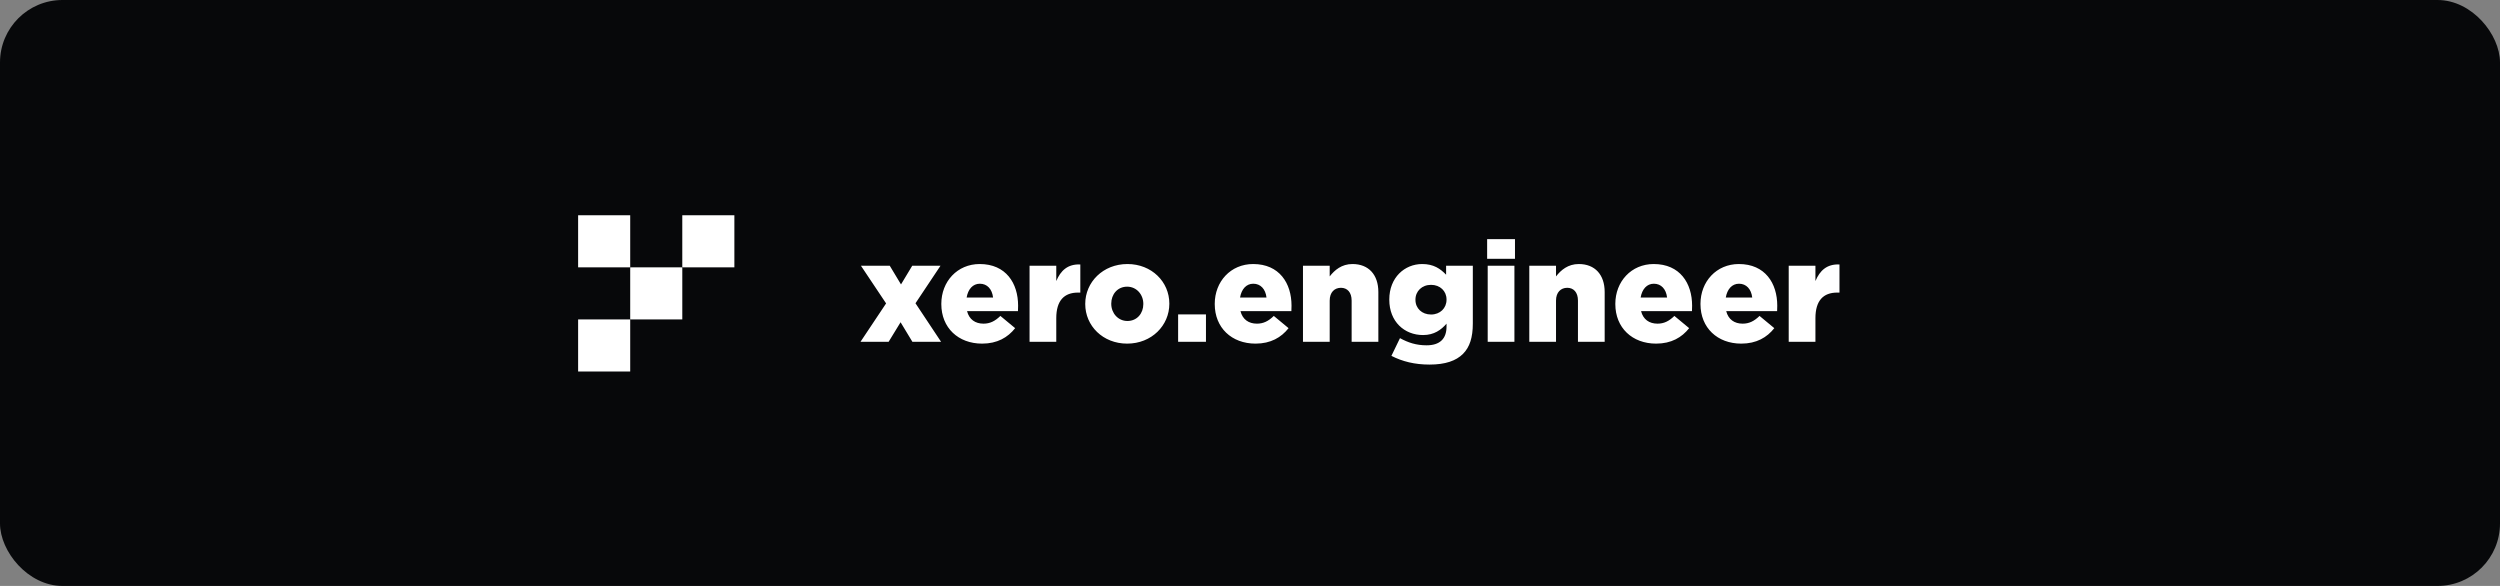 <svg width="1280" height="300" viewBox="0 0 1280 300" fill="none" xmlns="http://www.w3.org/2000/svg">
<rect x="0" y="0" width="1280" height="300" fill="#808080" stroke="none"/>
<rect width="1280" height="300" rx="32" fill="#07080A"/>
<rect x="296" y="110.211" width="26.667" height="26.667" fill="white"/>
<rect x="322.667" y="136.878" width="26.667" height="26.667" fill="white"/>
<rect x="296" y="163.545" width="26.667" height="26.667" fill="white"/>
<rect x="349.333" y="110.211" width="26.667" height="26.667" fill="white"/>
<path d="M440.576 175L453.68 155.344L440.792 136.048H455.552L461.312 145.624L467.072 136.048H481.544L468.728 155.272L481.832 175H467.144L461.096 164.992L454.976 175H440.576ZM502.835 175.936C490.595 175.936 481.955 167.8 481.955 155.704V155.56C481.955 144.184 490.091 135.184 501.611 135.184C515.075 135.184 521.267 145.048 521.267 156.496C521.267 157.36 521.267 158.368 521.195 159.304H495.131C496.211 163.552 499.307 165.712 503.555 165.712C506.795 165.712 509.387 164.488 512.195 161.752L519.755 168.016C516.011 172.768 510.611 175.936 502.835 175.936ZM494.915 152.32H508.451C507.947 148 505.427 145.264 501.683 145.264C498.083 145.264 495.635 148.072 494.915 152.32ZM527.133 175V136.048H540.813V143.896C543.045 138.568 546.645 135.112 553.125 135.4V149.8H551.973C544.845 149.8 540.813 153.904 540.813 162.904V175H527.133ZM577.099 175.936C564.643 175.936 555.643 166.792 555.643 155.704V155.56C555.643 144.472 564.715 135.184 577.243 135.184C589.699 135.184 598.699 144.328 598.699 155.416V155.56C598.699 166.648 589.627 175.936 577.099 175.936ZM577.243 164.344C582.211 164.344 585.379 160.384 585.379 155.704V155.56C585.379 150.808 581.923 146.776 577.099 146.776C572.131 146.776 568.963 150.736 568.963 155.416V155.56C568.963 160.312 572.419 164.344 577.243 164.344ZM603.198 175V160.96H617.454V175H603.198ZM642.827 175.936C630.587 175.936 621.947 167.8 621.947 155.704V155.56C621.947 144.184 630.083 135.184 641.603 135.184C655.067 135.184 661.259 145.048 661.259 156.496C661.259 157.36 661.259 158.368 661.187 159.304H635.123C636.203 163.552 639.299 165.712 643.547 165.712C646.787 165.712 649.379 164.488 652.187 161.752L659.747 168.016C656.003 172.768 650.603 175.936 642.827 175.936ZM634.907 152.32H648.443C647.939 148 645.419 145.264 641.675 145.264C638.075 145.264 635.627 148.072 634.907 152.32ZM667.125 175V136.048H680.805V141.52C683.325 138.28 686.925 135.184 692.469 135.184C700.749 135.184 705.717 140.656 705.717 149.512V175H692.037V153.904C692.037 149.656 689.805 147.352 686.565 147.352C683.253 147.352 680.805 149.656 680.805 153.904V175H667.125ZM731.91 186.664C724.35 186.664 718.014 185.08 712.398 182.2L716.79 173.128C720.966 175.432 725.142 176.8 730.398 176.8C737.238 176.8 740.622 173.416 740.622 167.224V165.712C737.886 168.88 734.286 171.544 728.598 171.544C719.022 171.544 711.318 164.632 711.318 153.472V153.328C711.318 142.096 719.166 135.184 728.166 135.184C733.998 135.184 737.454 137.56 740.406 140.656V136.048H754.086V165.64C754.086 172.768 752.502 177.736 749.046 181.192C745.518 184.72 740.046 186.664 731.91 186.664ZM732.702 161.032C737.31 161.032 740.622 157.792 740.622 153.472V153.328C740.622 149.008 737.31 145.84 732.702 145.84C728.022 145.84 724.71 149.08 724.71 153.4V153.544C724.71 157.864 728.022 161.032 732.702 161.032ZM761.414 132.52V122.44H775.67V132.52H761.414ZM761.702 175V136.048H775.382V175H761.702ZM783 175V136.048H796.68V141.52C799.2 138.28 802.8 135.184 808.344 135.184C816.624 135.184 821.592 140.656 821.592 149.512V175H807.912V153.904C807.912 149.656 805.68 147.352 802.44 147.352C799.128 147.352 796.68 149.656 796.68 153.904V175H783ZM847.929 175.936C835.689 175.936 827.049 167.8 827.049 155.704V155.56C827.049 144.184 835.185 135.184 846.705 135.184C860.169 135.184 866.361 145.048 866.361 156.496C866.361 157.36 866.361 158.368 866.289 159.304H840.225C841.305 163.552 844.401 165.712 848.649 165.712C851.889 165.712 854.481 164.488 857.289 161.752L864.849 168.016C861.105 172.768 855.705 175.936 847.929 175.936ZM840.009 152.32H853.545C853.041 148 850.521 145.264 846.777 145.264C843.177 145.264 840.729 148.072 840.009 152.32ZM891.523 175.936C879.283 175.936 870.643 167.8 870.643 155.704V155.56C870.643 144.184 878.779 135.184 890.299 135.184C903.763 135.184 909.955 145.048 909.955 156.496C909.955 157.36 909.955 158.368 909.883 159.304H883.819C884.899 163.552 887.995 165.712 892.243 165.712C895.483 165.712 898.075 164.488 900.883 161.752L908.443 168.016C904.699 172.768 899.299 175.936 891.523 175.936ZM883.603 152.32H897.139C896.635 148 894.115 145.264 890.371 145.264C886.771 145.264 884.323 148.072 883.603 152.32ZM915.82 175V136.048H929.5V143.896C931.732 138.568 935.332 135.112 941.812 135.4V149.8H940.66C933.532 149.8 929.5 153.904 929.5 162.904V175H915.82Z" fill="white"/>
</svg>
